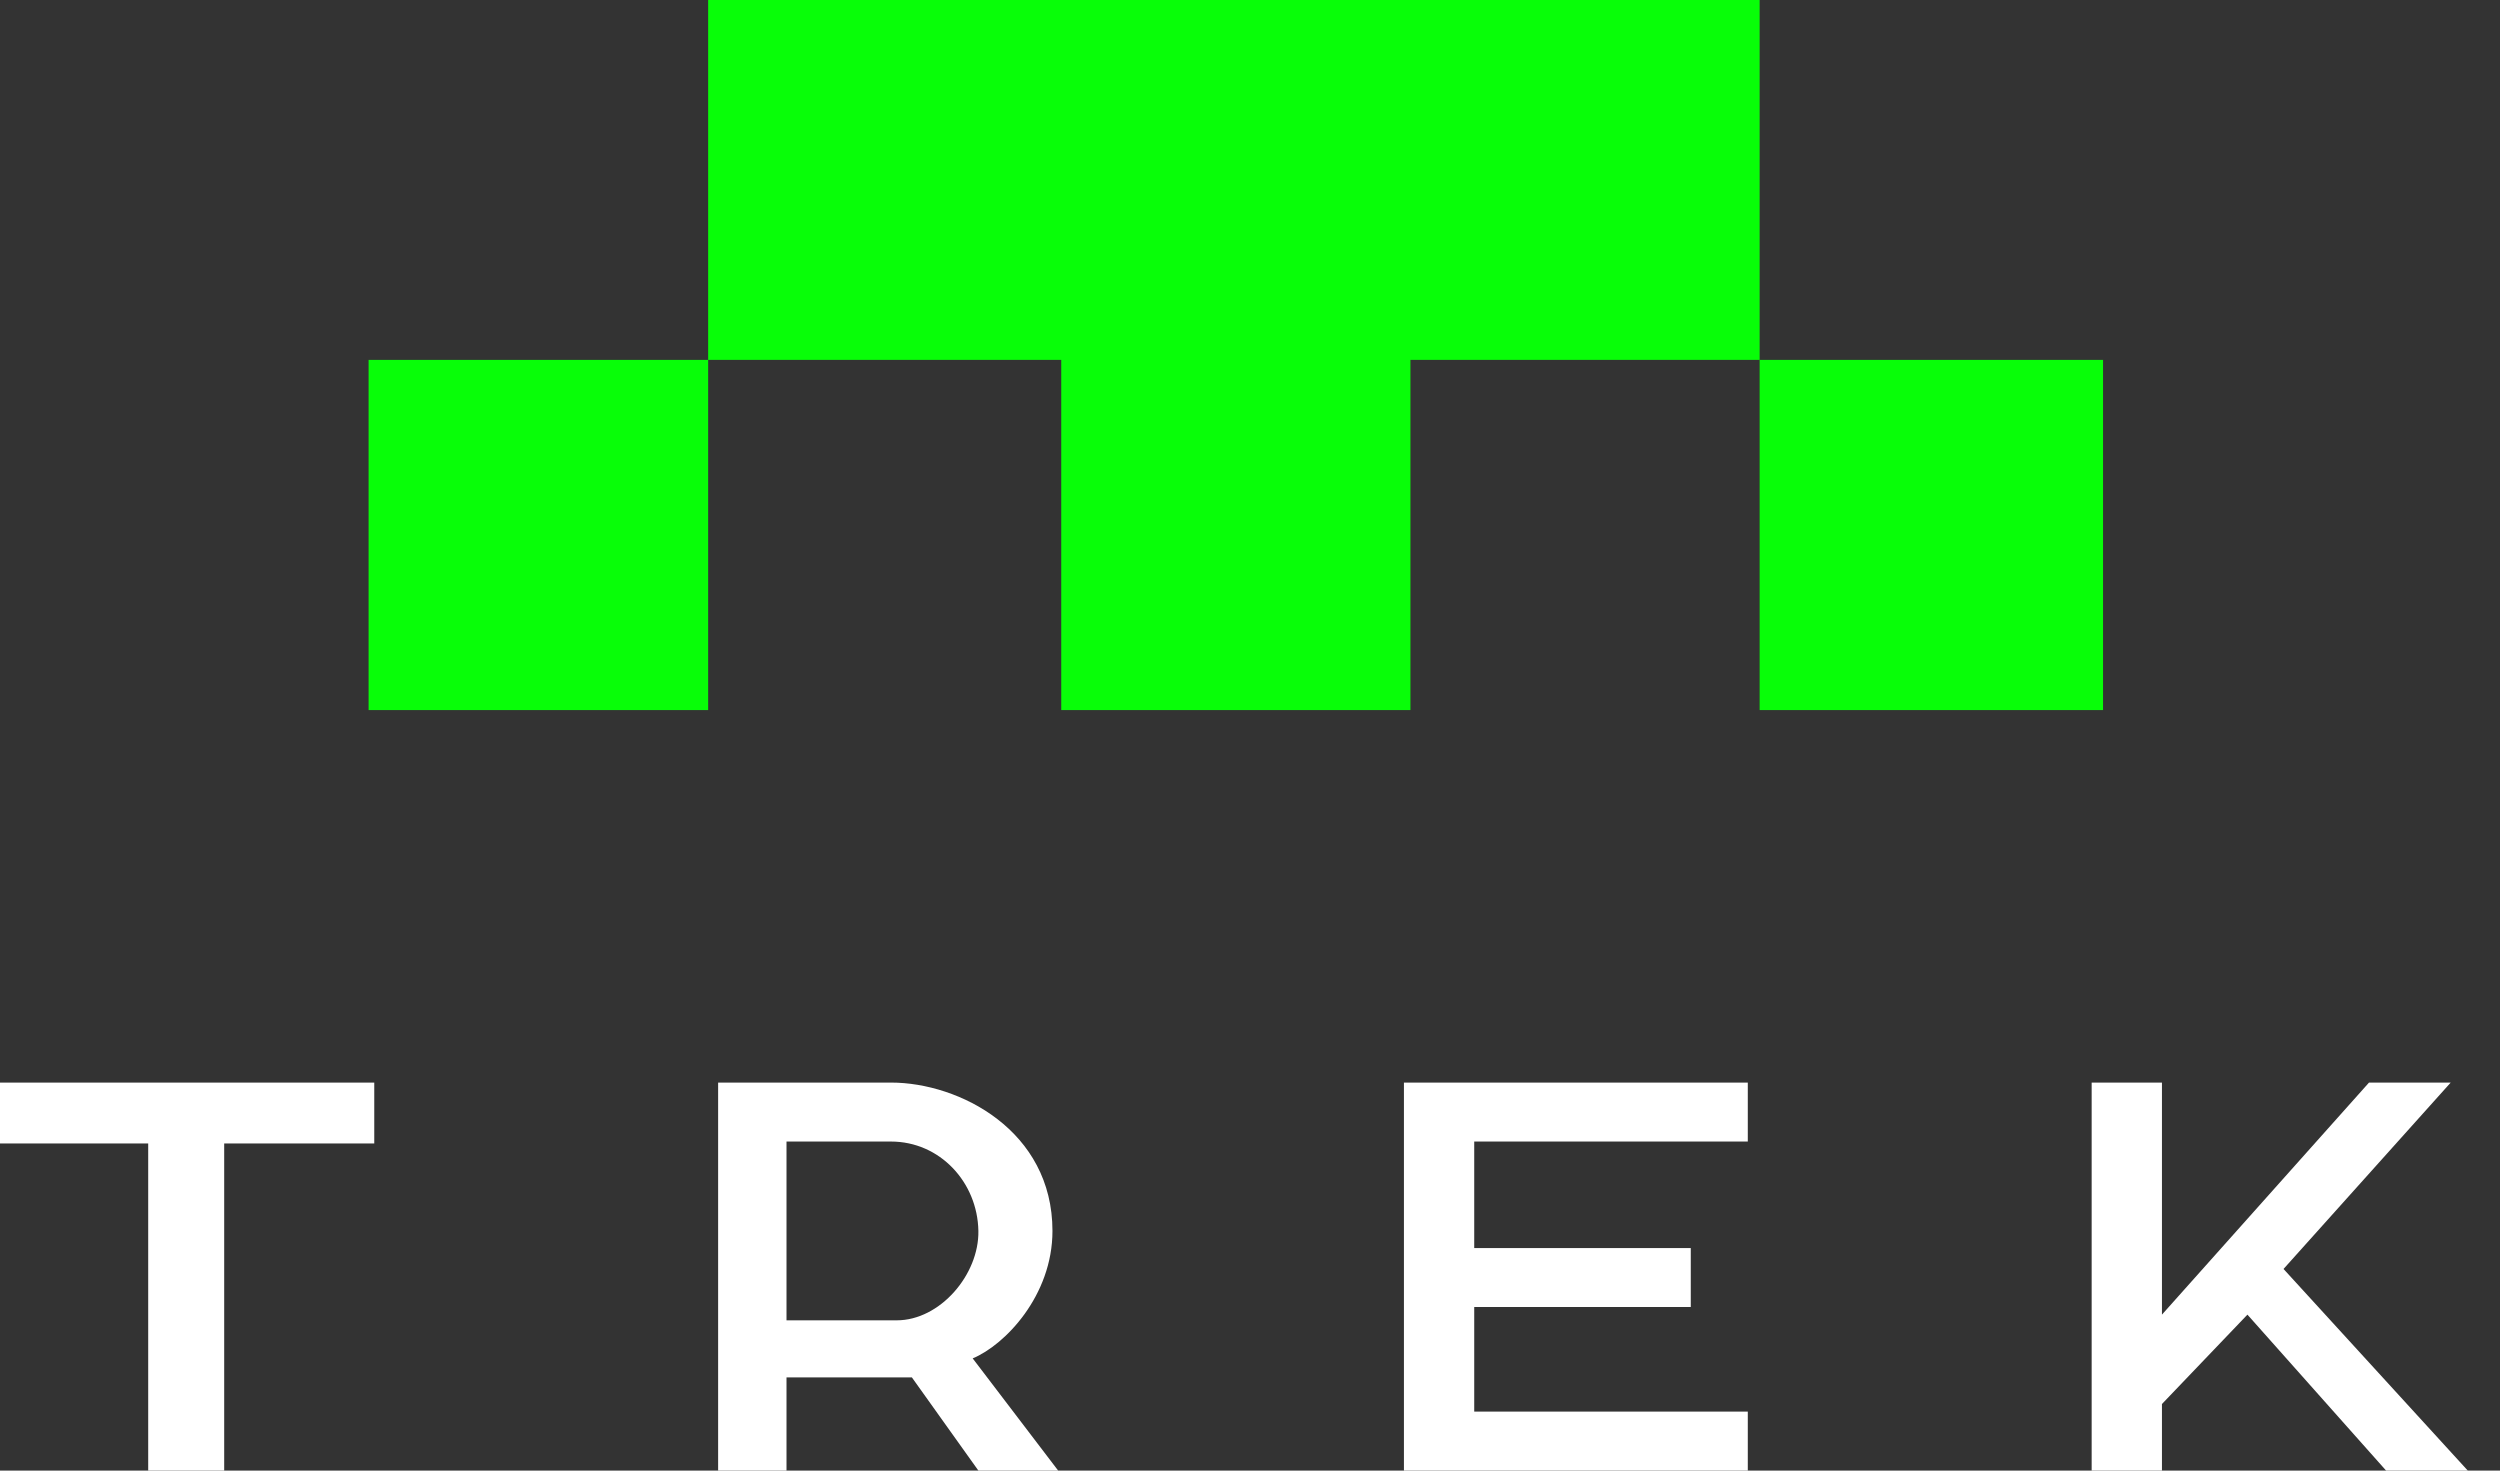 <svg width="68" height="40" viewBox="0 0 68 40" fill="none" xmlns="http://www.w3.org/2000/svg">
<rect x="0" y="0" width="68" height="40" fill="#333333" stroke="none"/>
<path d="M10.026 9.789V19.314H19.262V9.789H10.026Z" fill="#08FE08"/>
<path d="M19.262 0V9.789H28.866V19.314H38.364V9.789H47.862V0H19.262Z" fill="#08FE08"/>
<path d="M57.203 9.789H47.862V19.314H57.203V9.789Z" fill="#08FE08"/>
<path fill-rule="evenodd" clip-rule="evenodd" d="M19.533 40V29.446H24.235C26.095 29.446 28.627 30.75 28.627 33.481C28.627 35.24 27.335 36.585 26.457 36.948L28.782 40H26.612L24.803 37.465H21.393V40H19.533ZM21.393 31.05V35.913H24.39C25.573 35.913 26.633 34.665 26.612 33.481C26.588 32.153 25.562 31.05 24.235 31.05H21.393Z" fill="white"/>
<path d="M1.52588e-05 29.446H10.18V31.102H6.098V40H4.031V31.102H1.52588e-05V29.446Z" fill="white"/>
<path d="M56.893 29.446H58.805V35.758L64.437 29.446H66.659L62.112 34.516L67.124 40H64.902L61.13 35.758L58.805 38.189V40H56.893V29.446Z" fill="white"/>
<path d="M38.187 40V29.446H47.54V31.05H40.099V33.947H45.989V35.551H40.099V38.396H47.54V40H38.187Z" fill="white"/>
</svg>
